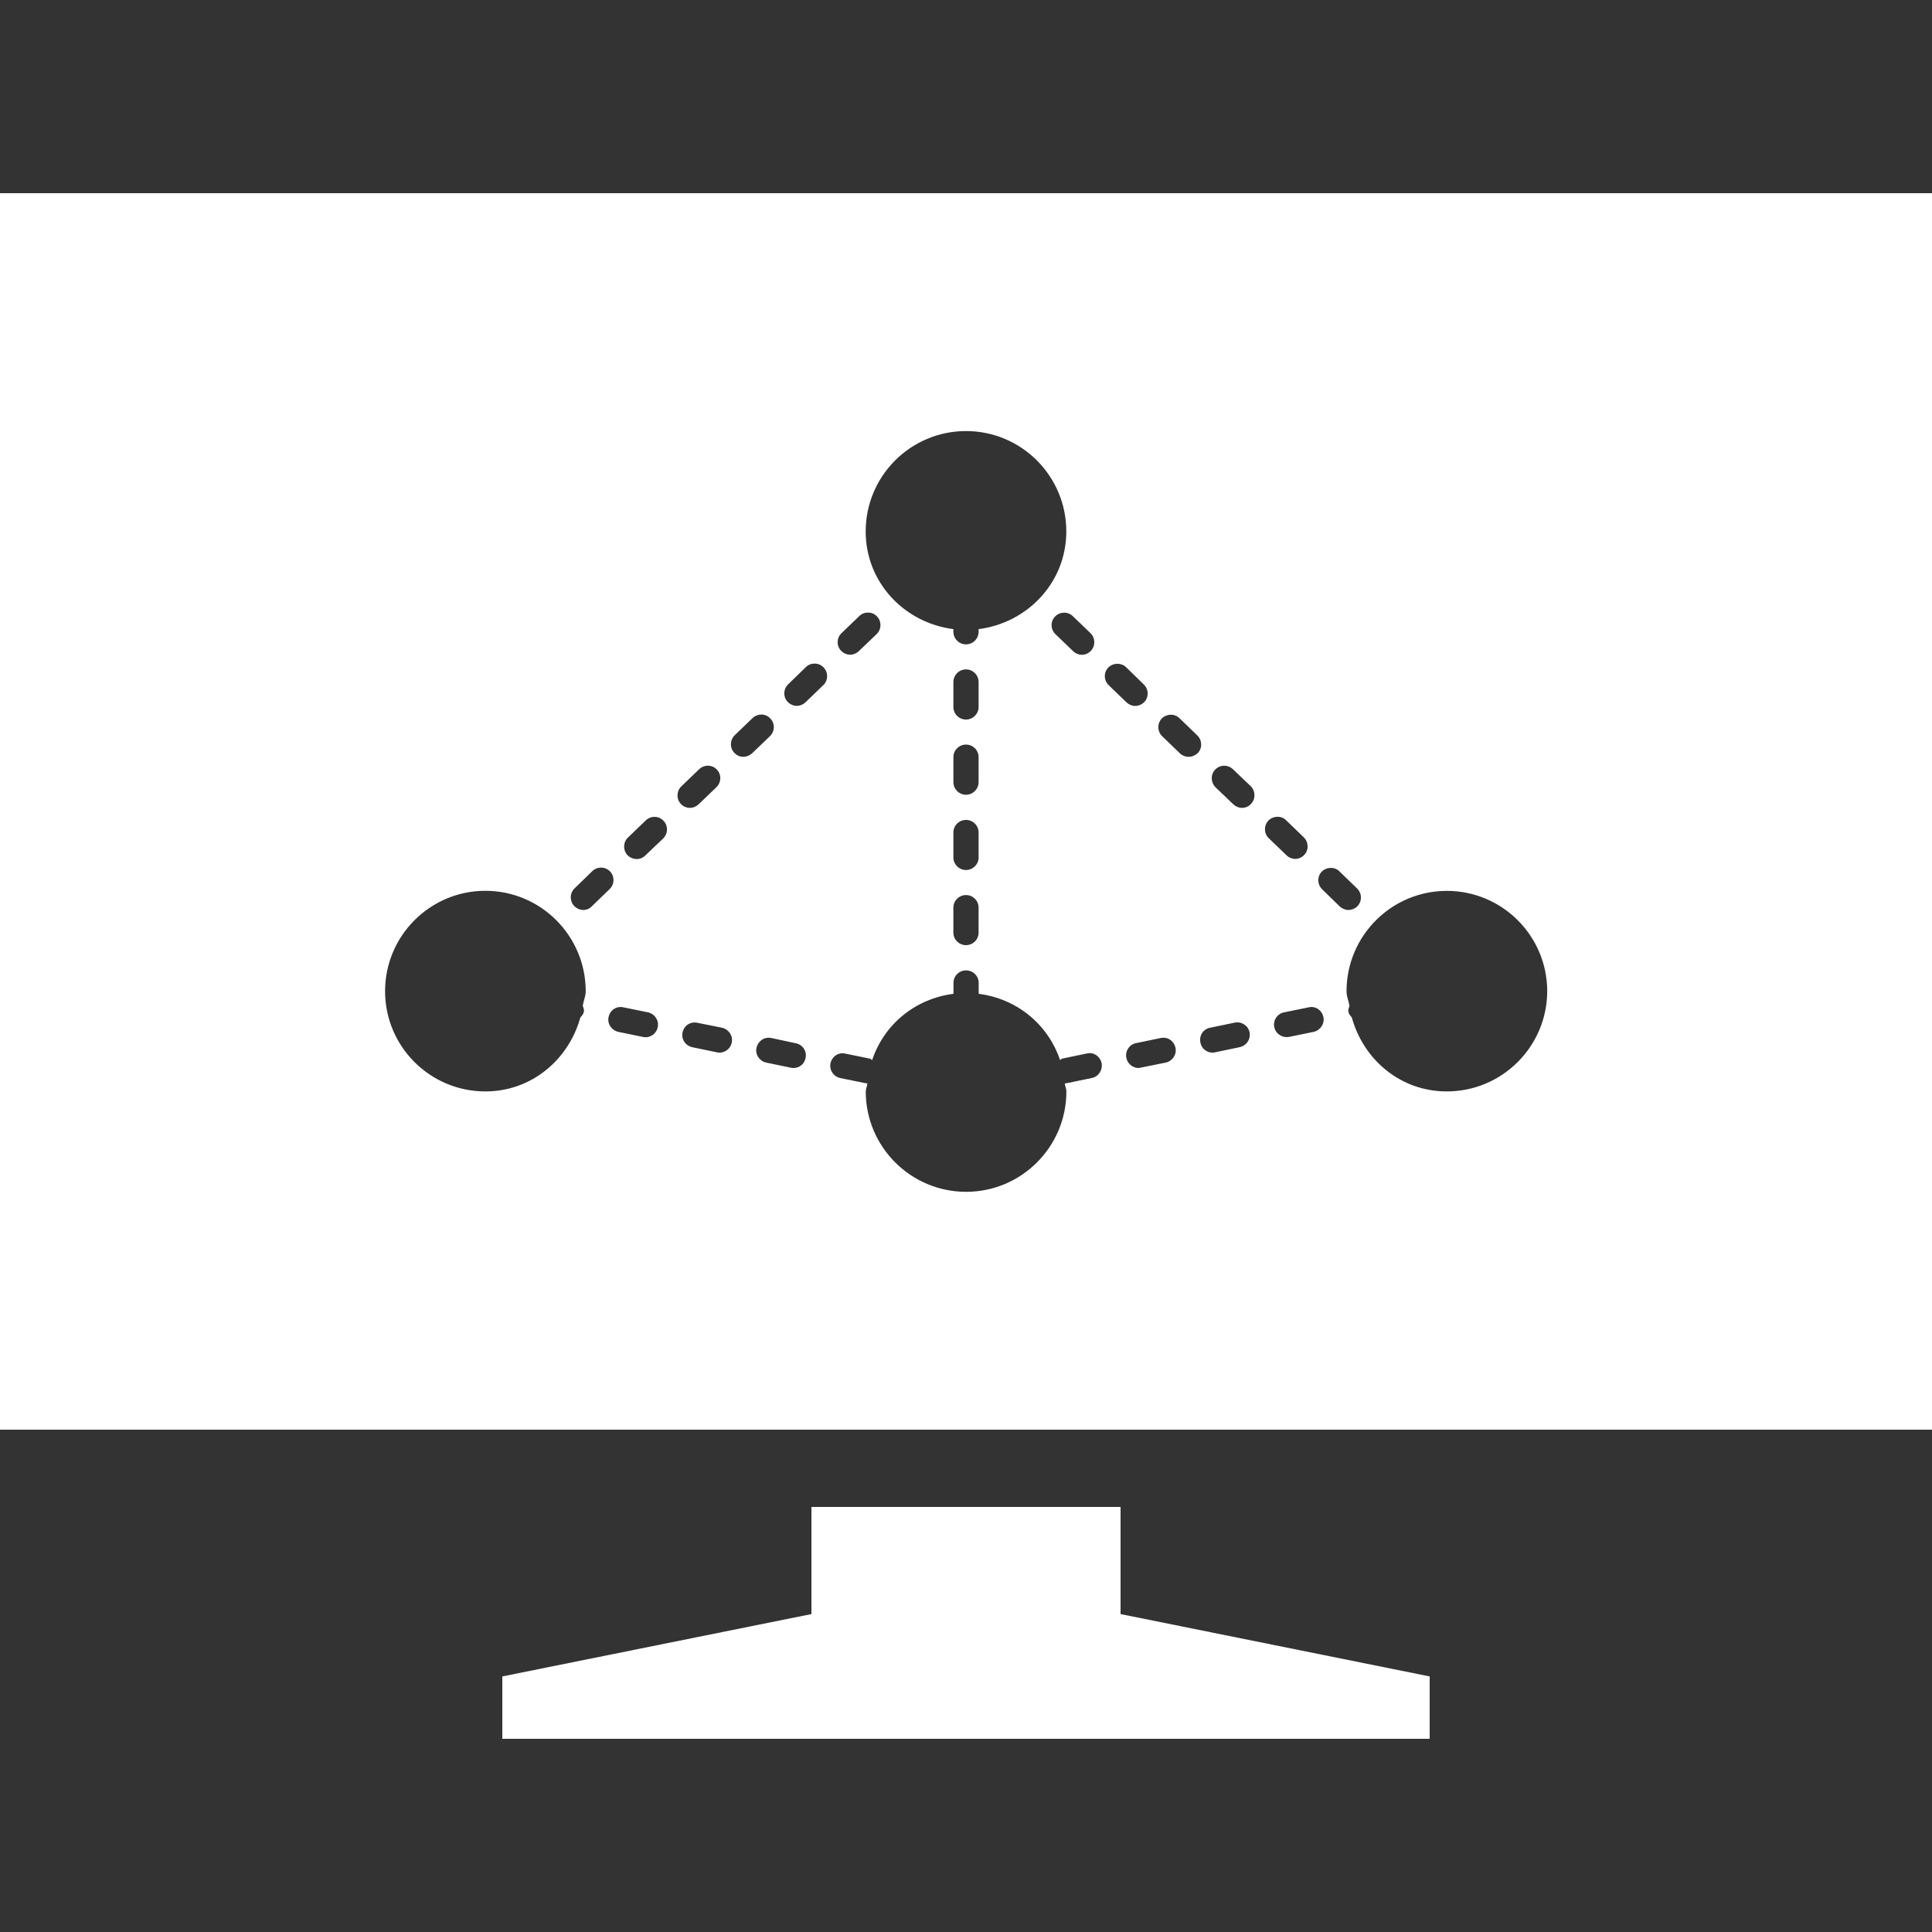 <?xml version="1.0" encoding="iso-8859-1"?>
<!-- Generator: Adobe Illustrator 18.1.1, SVG Export Plug-In . SVG Version: 6.00 Build 0)  -->
<svg version="1.1" id="Capa_1" xmlns="http://www.w3.org/2000/svg" xmlns:xlink="http://www.w3.org/1999/xlink" x="0px" y="0px"
	 viewBox="0 0 149.172 149.172" style="enable-background:new 0 0 149.172 149.172;fill: white;" xml:space="preserve">
<rect x="0" y="0" width="149.172" height="149.172" fill="#333333" stroke="none"/>
<g>
	<g>
		<polygon points="86.52,116.354 62.652,116.354 62.652,124.624 38.785,129.439 38.785,134.255 
			110.387,134.255 110.387,129.439 86.52,124.624 		"/>
		<path d="M0,14.917v95.47h149.172v-95.47H0z M84.199,48.887c0.376,0.37,0.394,0.979,0.03,1.366
			c-0.191,0.197-0.448,0.304-0.704,0.304c-0.239,0-0.483-0.101-0.668-0.28l-1.366-1.313c-0.382-0.37-0.4-0.991-0.024-1.366
			c0.37-0.376,0.991-0.394,1.366-0.024L84.199,48.887z M74.586,33.283c4.278,0,7.745,3.473,7.745,7.751
			c0,3.926-2.977,7.053-6.772,7.542v0.197c0,0.549-0.436,0.979-0.973,0.979s-0.973-0.43-0.973-0.979v-0.197
			c-3.795-0.489-6.772-3.604-6.772-7.542C66.841,36.756,70.308,33.283,74.586,33.283z M74.586,67.175
			c-0.531,0-0.973-0.43-0.973-0.967v-1.933c0-0.537,0.436-0.967,0.973-0.967s0.973,0.43,0.973,0.967v1.933
			C75.558,66.745,75.117,67.175,74.586,67.175z M75.558,70.081v1.927c0,0.537-0.436,0.967-0.973,0.967s-0.973-0.43-0.973-0.967
			v-1.927c0-0.543,0.436-0.973,0.973-0.973S75.558,69.538,75.558,70.081z M74.586,61.363c-0.531,0-0.973-0.43-0.973-0.973v-1.927
			c0-0.543,0.436-0.973,0.973-0.973s0.973,0.43,0.973,0.973v1.927C75.558,60.934,75.117,61.363,74.586,61.363z M74.586,55.558
			c-0.531,0-0.973-0.424-0.973-0.967v-1.927c0-0.543,0.436-0.979,0.973-0.979s0.973,0.436,0.973,0.979v1.927
			C75.558,55.122,75.117,55.558,74.586,55.558z M64.973,48.887l1.372-1.319c0.382-0.37,1.002-0.364,1.366,0.024
			c0.37,0.376,0.358,1.002-0.024,1.366l-1.372,1.313c-0.185,0.179-0.43,0.28-0.668,0.28c-0.251,0-0.513-0.107-0.704-0.304
			C64.573,49.865,64.591,49.257,64.973,48.887z M45.08,78.118c-0.036,0.179-0.155,0.316-0.269,0.442
			c-0.907,3.264-3.777,5.71-7.333,5.71c-4.278,0-7.745-3.467-7.745-7.739c0-4.278,3.473-7.751,7.745-7.751s7.745,3.473,7.745,7.751
			c0,0.394-0.167,0.74-0.227,1.122C45.038,77.808,45.116,77.951,45.08,78.118z M45.038,70.26c-0.257,0-0.513-0.113-0.698-0.304
			c-0.37-0.382-0.358-1.002,0.024-1.366l1.372-1.331c0.382-0.37,0.996-0.358,1.366,0.024c0.37,0.388,0.352,1.002-0.036,1.366
			L45.7,69.973C45.521,70.164,45.283,70.26,45.038,70.26z M49.835,80.087c-0.06,0-0.125-0.012-0.197-0.024l-1.903-0.394
			c-0.519-0.119-0.859-0.621-0.746-1.14c0.113-0.537,0.603-0.871,1.146-0.752l1.903,0.388c0.519,0.119,0.859,0.627,0.746,1.146
			C50.689,79.777,50.289,80.087,49.835,80.087z M51.202,64.741l-1.372,1.307c-0.185,0.185-0.424,0.28-0.668,0.28
			c-0.257,0-0.513-0.107-0.704-0.292c-0.37-0.382-0.352-1.014,0.03-1.372l1.372-1.319c0.382-0.37,0.996-0.37,1.366,0.024
			C51.596,63.75,51.59,64.359,51.202,64.741z M52.61,60.713l1.372-1.319c0.382-0.37,0.996-0.37,1.366,0.024
			c0.37,0.376,0.352,0.996-0.036,1.366l-1.372,1.319c-0.185,0.173-0.424,0.274-0.668,0.274c-0.251,0-0.507-0.101-0.698-0.298
			C52.21,61.697,52.228,61.077,52.61,60.713z M55.552,81.275c-0.066,0-0.131-0.012-0.197-0.024l-1.903-0.394
			c-0.525-0.113-0.865-0.621-0.752-1.14c0.107-0.513,0.585-0.865,1.146-0.746l1.903,0.382c0.519,0.119,0.859,0.621,0.752,1.146
			C56.405,80.958,56.005,81.275,55.552,81.275z M57.401,58.434c-0.251,0-0.507-0.095-0.698-0.304c-0.37-0.37-0.352-0.996,0.03-1.366
			l1.378-1.325c0.388-0.358,0.996-0.37,1.366,0.036c0.37,0.376,0.358,1.002-0.03,1.366l-1.372,1.319
			C57.879,58.338,57.64,58.434,57.401,58.434z M61.262,82.462c-0.066,0-0.131,0-0.203-0.024l-1.903-0.394
			c-0.519-0.119-0.859-0.621-0.746-1.14s0.591-0.871,1.146-0.758l1.897,0.406c0.525,0.107,0.865,0.621,0.746,1.128
			C62.115,82.164,61.715,82.462,61.262,82.462z M63.565,52.902l-1.372,1.325c-0.185,0.173-0.43,0.274-0.668,0.274
			c-0.251,0-0.507-0.107-0.698-0.298c-0.37-0.382-0.358-1.002,0.03-1.366l1.366-1.331c0.382-0.37,1.002-0.358,1.366,0.024
			C63.965,51.924,63.953,52.538,63.565,52.902z M84.306,83.232l-1.897,0.394c-0.072,0.012-0.131,0.024-0.197,0.024
			c0.012,0.209,0.125,0.388,0.125,0.621c0,4.272-3.467,7.751-7.745,7.751s-7.745-3.479-7.745-7.751c0-0.221,0.107-0.394,0.125-0.621
			c-0.06,0-0.125-0.012-0.191-0.024l-1.903-0.388c-0.525-0.113-0.859-0.621-0.752-1.146c0.113-0.513,0.603-0.871,1.146-0.74
			l1.903,0.388c0.072,0.012,0.101,0.084,0.161,0.119c0.925-2.769,3.318-4.744,6.283-5.126v-0.841c0-0.543,0.436-0.967,0.973-0.967
			c0.537,0,0.973,0.424,0.973,0.967v0.841c2.966,0.382,5.352,2.363,6.283,5.114c0.066-0.024,0.09-0.095,0.155-0.107l1.909-0.4
			c0.537-0.125,1.026,0.221,1.146,0.746C85.153,82.605,84.825,83.13,84.306,83.232z M85.577,51.536
			c0.37-0.37,0.996-0.382,1.366-0.024l1.366,1.331c0.388,0.37,0.406,0.979,0.042,1.366c-0.197,0.191-0.453,0.298-0.71,0.298
			c-0.233,0-0.477-0.101-0.662-0.274l-1.372-1.325C85.219,52.538,85.201,51.924,85.577,51.536z M90.01,82.044l-1.903,0.382
			c-0.072,0.012-0.125,0.036-0.197,0.036c-0.448,0-0.853-0.328-0.943-0.782c-0.107-0.525,0.233-1.038,0.752-1.14l1.903-0.394
			c0.549-0.113,1.026,0.233,1.14,0.758C90.869,81.424,90.529,81.925,90.01,82.044z M91.77,58.434c-0.251,0-0.489-0.095-0.668-0.269
			l-1.366-1.319c-0.388-0.37-0.4-0.991-0.03-1.372c0.37-0.37,0.996-0.394,1.366-0.018l1.372,1.325
			c0.382,0.37,0.406,0.979,0.036,1.366C92.278,58.338,92.021,58.434,91.77,58.434z M95.721,80.851l-1.903,0.4
			c-0.066,0.012-0.125,0.024-0.197,0.024c-0.448,0-0.853-0.316-0.937-0.776c-0.113-0.531,0.215-1.044,0.746-1.146l1.903-0.394
			c0.525-0.107,1.038,0.221,1.146,0.746C96.586,80.231,96.246,80.738,95.721,80.851z M96.592,62.067
			c-0.185,0.209-0.442,0.31-0.698,0.31c-0.245,0-0.477-0.101-0.662-0.269l-1.372-1.313c-0.382-0.376-0.4-0.991-0.036-1.372
			c0.376-0.394,0.991-0.394,1.366-0.036l1.378,1.313C96.944,61.077,96.962,61.691,96.592,62.067z M97.934,63.356
			c0.376-0.376,0.996-0.394,1.366-0.024l1.366,1.319c0.376,0.37,0.4,0.991,0.03,1.366c-0.185,0.197-0.442,0.298-0.698,0.298
			c-0.245,0-0.489-0.101-0.662-0.274l-1.372-1.319C97.582,64.359,97.57,63.75,97.934,63.356z M101.437,79.67l-1.897,0.388
			c-0.078,0.012-0.137,0.018-0.197,0.018c-0.453,0-0.871-0.322-0.955-0.77c-0.107-0.525,0.233-1.038,0.752-1.14l1.903-0.388
			c0.537-0.125,1.026,0.227,1.14,0.752C102.29,79.037,101.95,79.55,101.437,79.67z M102.087,68.667
			c-0.382-0.37-0.4-0.979-0.036-1.366c0.376-0.376,1.002-0.388,1.366-0.024l1.366,1.325c0.382,0.37,0.4,0.979,0.024,1.366
			c-0.179,0.185-0.436,0.292-0.692,0.292c-0.245,0-0.483-0.101-0.668-0.269L102.087,68.667z M111.706,84.27
			c-3.568,0-6.432-2.446-7.333-5.716c-0.113-0.125-0.227-0.257-0.263-0.436c-0.036-0.161,0.042-0.304,0.084-0.453
			c-0.06-0.376-0.227-0.722-0.227-1.122c0-4.284,3.467-7.757,7.745-7.757s7.751,3.473,7.751,7.757
			C119.445,80.803,115.984,84.27,111.706,84.27z"/>
	</g>
</g>
<g>
</g>
<g>
</g>
<g>
</g>
<g>
</g>
<g>
</g>
<g>
</g>
<g>
</g>
<g>
</g>
<g>
</g>
<g>
</g>
<g>
</g>
<g>
</g>
<g>
</g>
<g>
</g>
<g>
</g>
</svg>
